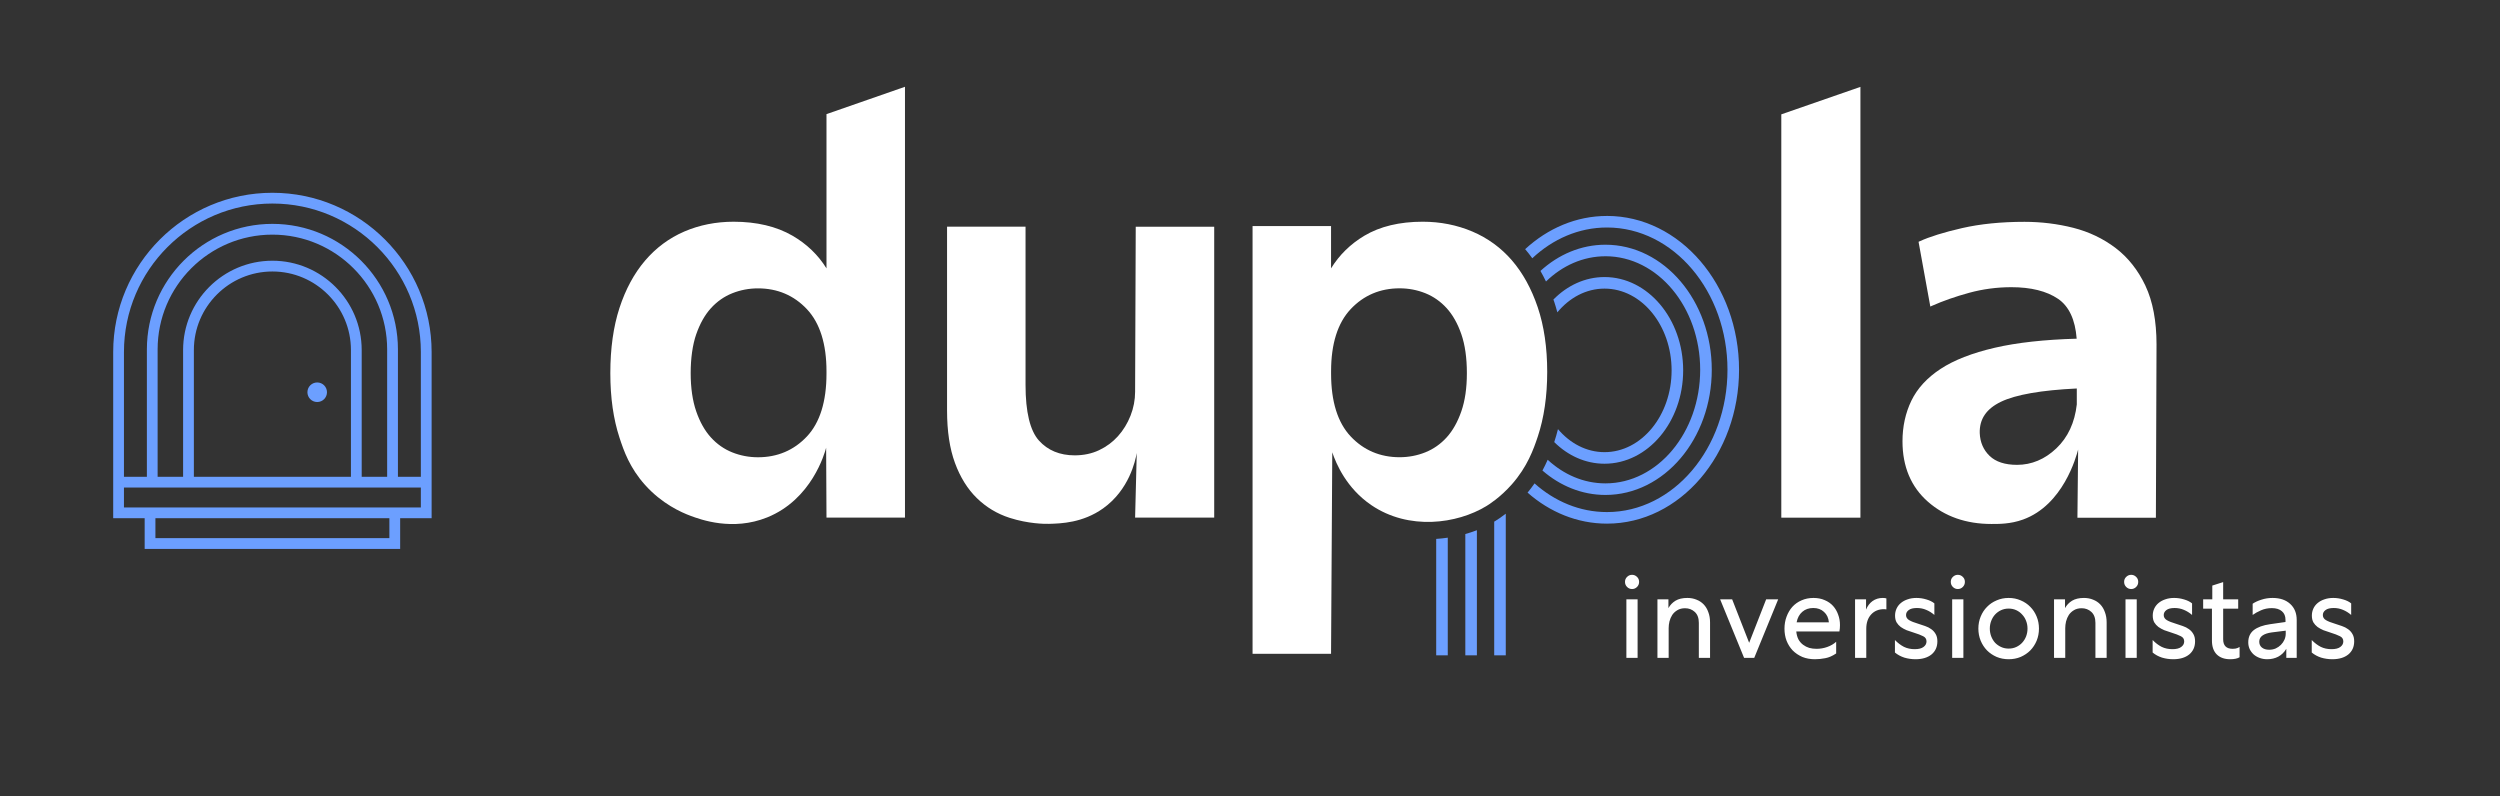 <svg width="986" height="314" viewBox="0 0 986 314" fill="none" xmlns="http://www.w3.org/2000/svg">
<rect x="0" y="0" width="986" height="314" fill="#333333" stroke="none"/>
<g clip-path="url(#clip0_234_1345)">
<path d="M643.681 226.707C644.441 226.707 645.095 226.981 645.642 227.528C646.189 228.045 646.463 228.699 646.463 229.489C646.463 230.28 646.189 230.949 645.642 231.496C645.095 232.043 644.441 232.317 643.681 232.317C642.921 232.317 642.267 232.043 641.72 231.496C641.173 230.949 640.899 230.28 640.899 229.489C640.899 228.699 641.173 228.045 641.72 227.528C642.267 226.981 642.921 226.707 643.681 226.707ZM641.446 236.376H645.87V259.452H641.446V236.376ZM658.027 239.842C658.696 238.626 659.623 237.653 660.809 236.923C662.025 236.193 663.591 235.828 665.506 235.828C666.813 235.828 668.014 236.056 669.109 236.513C670.203 236.938 671.146 237.561 671.936 238.382C672.727 239.203 673.335 240.222 673.761 241.438C674.217 242.624 674.445 243.977 674.445 245.497V259.452H670.021V245.679C670.021 243.764 669.489 242.32 668.425 241.347C667.361 240.374 666.084 239.887 664.594 239.887C663.408 239.887 662.39 240.146 661.538 240.663C660.717 241.149 660.048 241.772 659.532 242.533C659.045 243.293 658.68 244.144 658.437 245.086C658.224 245.999 658.118 246.88 658.118 247.732V259.452H653.694V236.376H658.027V239.842ZM687.861 259.452L678.42 236.376H683.163L689.867 253.524L696.571 236.376H701.314L691.874 259.452H687.861ZM715.245 235.828C716.887 235.828 718.362 236.117 719.669 236.695C720.976 237.242 722.071 238.002 722.953 238.975C723.834 239.948 724.503 241.088 724.959 242.396C725.446 243.673 725.689 245.056 725.689 246.546C725.689 247.397 725.613 248.233 725.461 249.054H708.45C708.571 250.27 708.86 251.319 709.316 252.201C709.803 253.052 710.411 253.752 711.141 254.299C711.87 254.846 712.676 255.257 713.558 255.53C714.47 255.773 715.428 255.895 716.431 255.895C717.89 255.895 719.304 255.652 720.672 255.165C722.041 254.679 723.211 253.995 724.184 253.113V257.719C722.694 258.723 721.265 259.346 719.897 259.589C718.529 259.863 717.161 260 715.792 260C713.968 260 712.311 259.696 710.821 259.088C709.362 258.449 708.1 257.598 707.036 256.534C706.002 255.439 705.197 254.162 704.619 252.703C704.072 251.243 703.798 249.662 703.798 247.96C703.798 246.257 704.072 244.676 704.619 243.217C705.166 241.727 705.926 240.435 706.899 239.34C707.903 238.246 709.104 237.394 710.502 236.786C711.931 236.148 713.512 235.828 715.245 235.828ZM715.154 239.796C713.421 239.796 711.977 240.298 710.821 241.301C709.666 242.304 708.921 243.688 708.587 245.451H721.311C721.159 243.718 720.52 242.35 719.395 241.347C718.301 240.313 716.887 239.796 715.154 239.796ZM735.967 240.435C736.544 239.006 737.396 237.881 738.521 237.06C739.676 236.239 741.029 235.828 742.58 235.828C742.853 235.828 743.112 235.844 743.355 235.874C743.629 235.904 743.841 235.95 743.993 236.011V240.343C743.902 240.313 743.765 240.298 743.583 240.298C743.401 240.267 743.233 240.252 743.081 240.252C740.953 240.252 739.25 240.952 737.973 242.35C736.696 243.749 736.058 245.634 736.058 248.005V259.452H731.634V236.376H735.967V240.435ZM755.847 235.828C757.185 235.828 758.492 236.026 759.769 236.421C761.046 236.786 762.095 237.303 762.916 237.972V242.533C761.882 241.651 760.803 240.982 759.678 240.526C758.553 240.039 757.337 239.796 756.029 239.796C754.57 239.796 753.49 240.07 752.791 240.617C752.092 241.134 751.742 241.788 751.742 242.578C751.742 243.429 752.153 244.098 752.974 244.585C753.794 245.071 754.98 245.543 756.531 245.999C757.443 246.272 758.355 246.576 759.267 246.911C760.179 247.215 760.985 247.625 761.684 248.142C762.414 248.659 762.992 249.297 763.417 250.058C763.873 250.818 764.101 251.775 764.101 252.931C764.101 255.12 763.326 256.853 761.776 258.13C760.225 259.376 758.127 260 755.482 260C753.962 260 752.487 259.787 751.058 259.361C749.66 258.905 748.428 258.236 747.364 257.355V252.429C748.489 253.584 749.675 254.481 750.921 255.12C752.168 255.728 753.582 256.032 755.163 256.032C756.713 256.032 757.869 255.743 758.629 255.165C759.419 254.588 759.814 253.858 759.814 252.976C759.814 252.034 759.374 251.35 758.492 250.924C757.61 250.468 756.333 249.982 754.661 249.465C753.749 249.191 752.852 248.887 751.97 248.553C751.119 248.188 750.344 247.762 749.644 247.276C748.975 246.759 748.428 246.151 748.003 245.451C747.607 244.722 747.41 243.84 747.41 242.806C747.41 241.803 747.607 240.875 748.003 240.024C748.398 239.173 748.96 238.443 749.69 237.835C750.45 237.197 751.347 236.71 752.381 236.376C753.414 236.011 754.57 235.828 755.847 235.828ZM772.171 226.707C772.931 226.707 773.585 226.981 774.132 227.528C774.679 228.045 774.953 228.699 774.953 229.489C774.953 230.28 774.679 230.949 774.132 231.496C773.585 232.043 772.931 232.317 772.171 232.317C771.411 232.317 770.757 232.043 770.21 231.496C769.663 230.949 769.389 230.28 769.389 229.489C769.389 228.699 769.663 228.045 770.21 227.528C770.757 226.981 771.411 226.707 772.171 226.707ZM769.936 236.376H774.36V259.452H769.936V236.376ZM792.217 235.828C793.92 235.828 795.501 236.148 796.96 236.786C798.42 237.394 799.681 238.246 800.746 239.34C801.81 240.404 802.646 241.681 803.254 243.171C803.862 244.63 804.166 246.211 804.166 247.914C804.166 249.617 803.862 251.213 803.254 252.703C802.646 254.162 801.81 255.439 800.746 256.534C799.681 257.598 798.42 258.449 796.96 259.088C795.501 259.696 793.92 260 792.217 260C790.515 260 788.934 259.696 787.474 259.088C786.015 258.449 784.753 257.598 783.689 256.534C782.625 255.439 781.789 254.162 781.181 252.703C780.573 251.213 780.268 249.617 780.268 247.914C780.268 246.211 780.573 244.63 781.181 243.171C781.789 241.681 782.625 240.404 783.689 239.34C784.753 238.246 786.015 237.394 787.474 236.786C788.934 236.148 790.515 235.828 792.217 235.828ZM792.217 240.024C791.123 240.024 790.119 240.237 789.207 240.663C788.295 241.088 787.505 241.666 786.836 242.396C786.197 243.095 785.696 243.931 785.331 244.904C784.966 245.847 784.783 246.85 784.783 247.914C784.783 248.978 784.966 249.997 785.331 250.97C785.696 251.912 786.197 252.748 786.836 253.478C787.505 254.177 788.295 254.74 789.207 255.165C790.119 255.591 791.123 255.804 792.217 255.804C793.312 255.804 794.315 255.591 795.227 255.165C796.139 254.74 796.915 254.177 797.553 253.478C798.222 252.748 798.739 251.912 799.104 250.97C799.469 249.997 799.651 248.978 799.651 247.914C799.651 246.85 799.469 245.847 799.104 244.904C798.739 243.931 798.222 243.095 797.553 242.396C796.915 241.666 796.139 241.088 795.227 240.663C794.315 240.237 793.312 240.024 792.217 240.024ZM814.441 239.842C815.11 238.626 816.038 237.653 817.223 236.923C818.439 236.193 820.005 235.828 821.921 235.828C823.228 235.828 824.429 236.056 825.524 236.513C826.618 236.938 827.561 237.561 828.351 238.382C829.142 239.203 829.75 240.222 830.175 241.438C830.632 242.624 830.86 243.977 830.86 245.497V259.452H826.436V245.679C826.436 243.764 825.904 242.32 824.84 241.347C823.775 240.374 822.498 239.887 821.009 239.887C819.823 239.887 818.804 240.146 817.953 240.663C817.132 241.149 816.463 241.772 815.946 242.533C815.46 243.293 815.095 244.144 814.852 245.086C814.639 245.999 814.533 246.88 814.533 247.732V259.452H810.109V236.376H814.441V239.842ZM840.536 226.707C841.296 226.707 841.949 226.981 842.497 227.528C843.044 228.045 843.318 228.699 843.318 229.489C843.318 230.28 843.044 230.949 842.497 231.496C841.949 232.043 841.296 232.317 840.536 232.317C839.775 232.317 839.122 232.043 838.574 231.496C838.027 230.949 837.754 230.28 837.754 229.489C837.754 228.699 838.027 228.045 838.574 227.528C839.122 226.981 839.775 226.707 840.536 226.707ZM838.301 236.376H842.725V259.452H838.301V236.376ZM857.481 235.828C858.818 235.828 860.126 236.026 861.403 236.421C862.68 236.786 863.729 237.303 864.55 237.972V242.533C863.516 241.651 862.437 240.982 861.312 240.526C860.187 240.039 858.971 239.796 857.663 239.796C856.204 239.796 855.124 240.07 854.425 240.617C853.726 241.134 853.376 241.788 853.376 242.578C853.376 243.429 853.787 244.098 854.608 244.585C855.428 245.071 856.614 245.543 858.165 245.999C859.077 246.272 859.989 246.576 860.901 246.911C861.813 247.215 862.619 247.625 863.318 248.142C864.048 248.659 864.626 249.297 865.051 250.058C865.507 250.818 865.735 251.775 865.735 252.931C865.735 255.12 864.96 256.853 863.41 258.13C861.859 259.376 859.761 260 857.116 260C855.596 260 854.121 259.787 852.692 259.361C851.293 258.905 850.062 258.236 848.998 257.355V252.429C850.123 253.584 851.309 254.481 852.555 255.12C853.802 255.728 855.216 256.032 856.797 256.032C858.347 256.032 859.503 255.743 860.263 255.165C861.053 254.588 861.448 253.858 861.448 252.976C861.448 252.034 861.008 251.35 860.126 250.924C859.244 250.468 857.967 249.982 856.295 249.465C855.383 249.191 854.486 248.887 853.604 248.553C852.753 248.188 851.978 247.762 851.278 247.276C850.609 246.759 850.062 246.151 849.636 245.451C849.241 244.722 849.044 243.84 849.044 242.806C849.044 241.803 849.241 240.875 849.636 240.024C850.032 239.173 850.594 238.443 851.324 237.835C852.084 237.197 852.981 236.71 854.015 236.376C855.048 236.011 856.204 235.828 857.481 235.828ZM883.291 259.224C882.409 259.741 881.178 260 879.597 260C877.317 260 875.538 259.361 874.261 258.084C873.014 256.807 872.391 254.998 872.391 252.657V240.07H868.925V236.376H872.528V230.949L876.815 229.58V236.376H882.744V240.07H876.815V252.11C876.815 254.633 878.061 255.895 880.555 255.895C880.798 255.895 881.178 255.865 881.695 255.804C882.212 255.713 882.744 255.5 883.291 255.165V259.224ZM888.447 238.109C889.389 237.47 890.544 236.938 891.913 236.513C893.281 236.056 894.74 235.828 896.291 235.828C899.24 235.828 901.566 236.619 903.269 238.2C904.971 239.751 905.822 241.864 905.822 244.539V259.452H901.718V255.895C900.897 257.263 899.833 258.297 898.526 258.996C897.249 259.665 895.804 260 894.193 260C893.129 260 892.141 259.832 891.229 259.498C890.316 259.164 889.526 258.707 888.857 258.13C888.188 257.522 887.656 256.807 887.261 255.986C886.896 255.165 886.714 254.284 886.714 253.341C886.714 251.274 887.443 249.662 888.903 248.507C890.392 247.352 892.536 246.576 895.333 246.181L901.399 245.314V244.448C901.399 242.989 900.927 241.864 899.985 241.073C899.042 240.252 897.72 239.842 896.017 239.842C894.467 239.842 893.038 240.131 891.73 240.708C890.423 241.286 889.328 241.894 888.447 242.533V238.109ZM894.923 256.26C895.865 256.26 896.732 256.093 897.522 255.758C898.313 255.393 898.997 254.922 899.574 254.345C900.183 253.736 900.654 253.052 900.988 252.292C901.323 251.532 901.49 250.742 901.49 249.921V248.735L896.017 249.419C894.406 249.632 893.174 250.042 892.323 250.65C891.472 251.258 891.046 252.064 891.046 253.068C891.046 254.04 891.396 254.816 892.095 255.393C892.825 255.971 893.767 256.26 894.923 256.26ZM920.234 235.828C921.571 235.828 922.879 236.026 924.156 236.421C925.433 236.786 926.482 237.303 927.303 237.972V242.533C926.269 241.651 925.19 240.982 924.065 240.526C922.94 240.039 921.723 239.796 920.416 239.796C918.957 239.796 917.877 240.07 917.178 240.617C916.479 241.134 916.129 241.788 916.129 242.578C916.129 243.429 916.54 244.098 917.36 244.585C918.181 245.071 919.367 245.543 920.918 245.999C921.83 246.272 922.742 246.576 923.654 246.911C924.566 247.215 925.372 247.625 926.071 248.142C926.801 248.659 927.379 249.297 927.804 250.058C928.26 250.818 928.488 251.775 928.488 252.931C928.488 255.12 927.713 256.853 926.162 258.13C924.612 259.376 922.514 260 919.869 260C918.349 260 916.874 259.787 915.445 259.361C914.046 258.905 912.815 258.236 911.751 257.355V252.429C912.876 253.584 914.062 254.481 915.308 255.12C916.555 255.728 917.969 256.032 919.55 256.032C921.1 256.032 922.256 255.743 923.016 255.165C923.806 254.588 924.201 253.858 924.201 252.976C924.201 252.034 923.761 251.35 922.879 250.924C921.997 250.468 920.72 249.982 919.048 249.465C918.136 249.191 917.239 248.887 916.357 248.553C915.506 248.188 914.731 247.762 914.031 247.276C913.362 246.759 912.815 246.151 912.389 245.451C911.994 244.722 911.797 243.84 911.797 242.806C911.797 241.803 911.994 240.875 912.389 240.024C912.785 239.173 913.347 238.443 914.077 237.835C914.837 237.197 915.734 236.71 916.768 236.376C917.801 236.011 918.957 235.828 920.234 235.828Z" fill="white"/>
<path d="M566.435 258.452H570.998V212.056C569.503 212.281 567.977 212.444 566.435 212.544V258.452Z" fill="#6C9FFF"/>
<path d="M577.924 258.454H582.487V209.115C581.023 209.681 579.497 210.184 577.924 210.626V258.454Z" fill="#6C9FFF"/>
<path d="M589.316 205.725V258.457H593.879V202.604C592.09 203.982 590.61 204.951 589.758 205.47C589.611 205.555 589.464 205.64 589.316 205.725Z" fill="#6C9FFF"/>
<path d="M633.792 85.171C621.615 85.171 610.405 90.082 601.52 98.271C602.503 99.41 603.433 100.61 604.332 101.858C612.435 94.273 622.668 89.726 633.792 89.726C660 89.726 681.319 114.903 681.319 145.843C681.319 176.784 660 201.961 633.792 201.961C623.079 201.961 613.186 197.747 605.222 190.658C604.394 191.859 603.479 193.075 602.472 194.292C611.195 201.961 622.048 206.524 633.792 206.524C662.517 206.524 685.881 179.302 685.881 145.843C685.881 112.385 662.517 85.163 633.792 85.163V85.171Z" fill="#6C9FFF"/>
<path d="M633.183 101.062C653.789 101.062 670.553 121.157 670.553 145.854C670.553 170.55 653.789 190.645 633.183 190.645C624.607 190.645 616.705 187.159 610.4 181.326C609.819 182.666 609.137 184.099 608.339 185.579C615.296 191.621 623.894 195.208 633.19 195.208C656.314 195.208 675.124 173.068 675.124 145.862C675.124 118.655 656.314 96.515 633.19 96.515C623.538 96.515 614.645 100.381 607.549 106.857C608.316 108.197 609.052 109.591 609.733 111.025C616.148 104.804 624.313 101.07 633.19 101.07L633.183 101.062Z" fill="#6C9FFF"/>
<path d="M614.216 123.187C619.004 117.408 625.573 113.829 632.824 113.829C647.411 113.829 659.279 128.3 659.279 146.079C659.279 163.858 647.411 178.329 632.824 178.329C625.697 178.329 619.228 174.858 614.464 169.25C614.023 171 613.542 172.712 612.992 174.362C618.369 179.684 625.286 182.892 632.824 182.892C649.929 182.892 663.842 166.375 663.842 146.079C663.842 125.783 649.929 109.267 632.824 109.267C625.131 109.267 618.082 112.621 612.659 118.144C612.768 118.446 612.876 118.733 612.985 119.035C613.434 120.383 613.837 121.77 614.216 123.187Z" fill="#6C9FFF"/>
<path d="M325.967 105.854C322.698 100.563 318.189 96.224 312.534 92.948C306.228 89.299 298.42 87.447 289.333 87.447C282.392 87.447 275.846 88.749 269.889 91.313C263.916 93.885 258.71 97.751 254.403 102.801C250.103 107.844 246.71 114.127 244.317 121.471C241.923 128.799 240.714 137.437 240.714 147.151C240.714 156.866 241.923 165.263 244.317 172.584C246.044 177.875 248.376 184.529 254.403 191.254C261.05 198.667 268.587 202.045 272.375 203.447C276.318 204.911 288.915 209.575 302.572 204.067C320.118 196.986 325.239 178.836 325.828 176.604C325.874 185.784 325.921 194.964 325.967 204.144H356.923V34.227L325.967 45.011V105.846V105.854ZM274.599 131.821C276.047 127.645 277.999 124.182 280.393 121.548C282.787 118.915 285.614 116.931 288.806 115.661C292.005 114.383 295.422 113.732 298.939 113.732C306.624 113.732 313.115 116.49 318.236 121.928C323.364 127.382 325.967 135.624 325.967 146.423V147.407C325.967 158.376 323.364 166.704 318.236 172.15C313.115 177.588 306.624 180.346 298.939 180.346C295.406 180.346 291.998 179.695 288.798 178.417C285.614 177.147 282.779 175.164 280.385 172.53C277.984 169.888 276.032 166.433 274.591 162.25C273.142 158.059 272.406 152.985 272.406 147.159C272.406 141.334 273.142 136.019 274.591 131.821H274.599Z" fill="white"/>
<path d="M447.686 154.544C447.686 157.744 447.074 160.904 445.881 163.941C444.68 166.985 443.014 169.705 440.938 172.021C438.862 174.337 436.352 176.196 433.478 177.552C430.612 178.908 427.381 179.589 423.864 179.589C417.977 179.589 413.228 177.622 409.75 173.741C406.248 169.844 404.474 162.469 404.474 151.825V89.41H373.518V161.927C373.518 170.014 374.564 176.963 376.632 182.572C378.701 188.211 381.606 192.883 385.27 196.454C388.927 200.033 393.272 202.651 398.184 204.232C405.574 206.61 412.058 206.649 413.755 206.602C418.457 206.471 427.048 206.223 435.058 200.513C445.354 193.177 447.786 181.72 448.336 178.668C448.119 187.158 447.902 195.648 447.686 204.139H478.882V89.417H447.933L447.686 154.544Z" fill="white"/>
<path d="M702.547 204.179H733.75V34.263L702.547 45.1V204.179Z" fill="white"/>
<path d="M846.169 112.703C843.264 106.567 839.314 101.563 834.418 97.837C829.537 94.118 823.913 91.43 817.7 89.85C811.526 88.285 805.05 87.487 798.465 87.487C789.277 87.487 780.988 88.324 773.823 89.966C766.672 91.608 761.041 93.359 757.082 95.18L756.679 95.365L761.319 120.906L761.978 120.612C766.37 118.66 771.32 116.932 776.681 115.468C782.026 114.012 787.612 113.268 793.282 113.268C801.006 113.268 807.203 114.81 811.689 117.854C816.004 120.783 818.475 126.074 819.04 133.58C806.336 133.929 795.475 135.129 786.752 137.151C777.851 139.212 770.662 142.016 765.379 145.487C760.064 148.973 756.183 153.195 753.844 158.037C751.52 162.855 750.342 168.247 750.342 174.057C750.342 184.042 753.728 192.06 760.39 197.893C767.029 203.711 775.449 206.655 785.404 206.655C788.201 206.655 792.872 206.725 797.899 204.904C813.703 199.179 818.878 180.161 819.614 177.295C819.521 186.258 819.428 195.229 819.335 204.192H850.283L850.531 135.865C850.531 126.631 849.059 118.846 846.162 112.71L846.169 112.703ZM819.095 159.446C818.289 166.674 815.57 172.523 811.015 176.838C806.467 181.153 801.246 183.337 795.514 183.337C790.765 183.337 787.124 182.144 784.699 179.805C782.267 177.458 780.957 174.436 780.81 170.834C780.648 165.28 783.405 161.22 789.231 158.432C795.049 155.643 805.096 153.892 819.087 153.218V159.454L819.095 159.446Z" fill="white"/>
<path d="M596.291 102.668C591.976 97.702 586.731 93.875 580.681 91.311C574.638 88.747 568.054 87.445 561.113 87.445C552.018 87.445 544.295 89.297 538.151 92.945C532.643 96.222 528.22 100.553 524.966 105.844V89.173H494.01V257.858H524.966C525.129 231.372 525.284 204.878 525.447 178.392C526.965 182.87 531.009 192.522 540.855 199.223C555.659 209.294 574.669 206.621 586.197 199.618C587.072 199.083 591.674 196.24 596.283 191.011C602.379 184.093 604.827 177.222 606.493 172.218C608.964 164.804 610.219 156.205 610.219 146.661C610.219 137.117 608.964 128.557 606.493 121.221C604.014 113.877 600.582 107.633 596.283 102.675L596.291 102.668ZM576.35 162.232C574.902 166.415 572.957 169.871 570.556 172.512C568.162 175.146 565.327 177.129 562.143 178.4C558.944 179.678 555.535 180.329 552.01 180.329C544.326 180.329 537.834 177.571 532.713 172.133C527.585 166.687 524.982 158.367 524.982 147.39V146.406C524.982 135.599 527.585 127.356 532.713 121.911C537.834 116.472 544.326 113.714 552.01 113.714C555.535 113.714 558.944 114.365 562.143 115.643C565.335 116.922 568.162 118.905 570.556 121.531C572.95 124.165 574.902 127.62 576.35 131.803C577.799 135.994 578.535 141.153 578.535 147.142C578.535 153.13 577.799 158.041 576.35 162.232Z" fill="white"/>
<path d="M125.106 150.84H125.102C122.972 150.84 121.245 152.567 121.245 154.697V154.701C121.245 156.831 122.972 158.558 125.102 158.558H125.106C127.236 158.558 128.963 156.831 128.963 154.701V154.697C128.963 152.567 127.236 150.84 125.106 150.84Z" fill="#6C9FFF"/>
<path d="M107.436 76.033C72.814 76.033 44.645 104.203 44.645 138.824V204.387H57.055V216.488H157.821V204.387H170.231V138.824C170.231 104.203 142.061 76.033 107.436 76.033ZM153.572 212.24H61.299V204.387H153.572V212.24ZM165.983 200.138H48.889V192.285H165.983V200.138ZM152.697 188.04H142.651V138.046C142.651 118.628 126.85 102.827 107.432 102.827C88.014 102.827 72.213 118.625 72.213 138.046V188.04H62.168V137.802C62.168 112.846 82.473 92.541 107.432 92.541C132.391 92.541 152.693 112.846 152.693 137.802V188.04H152.697ZM138.407 188.04H76.465V138.046C76.465 120.967 90.36 107.075 107.44 107.075C124.519 107.075 138.41 120.971 138.41 138.046V188.04H138.407ZM156.945 188.04V137.802C156.945 110.504 134.737 88.293 107.436 88.293C80.134 88.293 57.931 110.504 57.931 137.806V188.044H48.889V138.828C48.889 106.542 75.157 80.278 107.44 80.278C139.722 80.278 165.986 106.542 165.986 138.824V188.04H156.949H156.945Z" fill="#6C9FFF"/>
</g>
<defs>
<clipPath id="clip0_234_1345">
<rect width="985.156" height="314" fill="white"/>
</clipPath>
</defs>
</svg>
